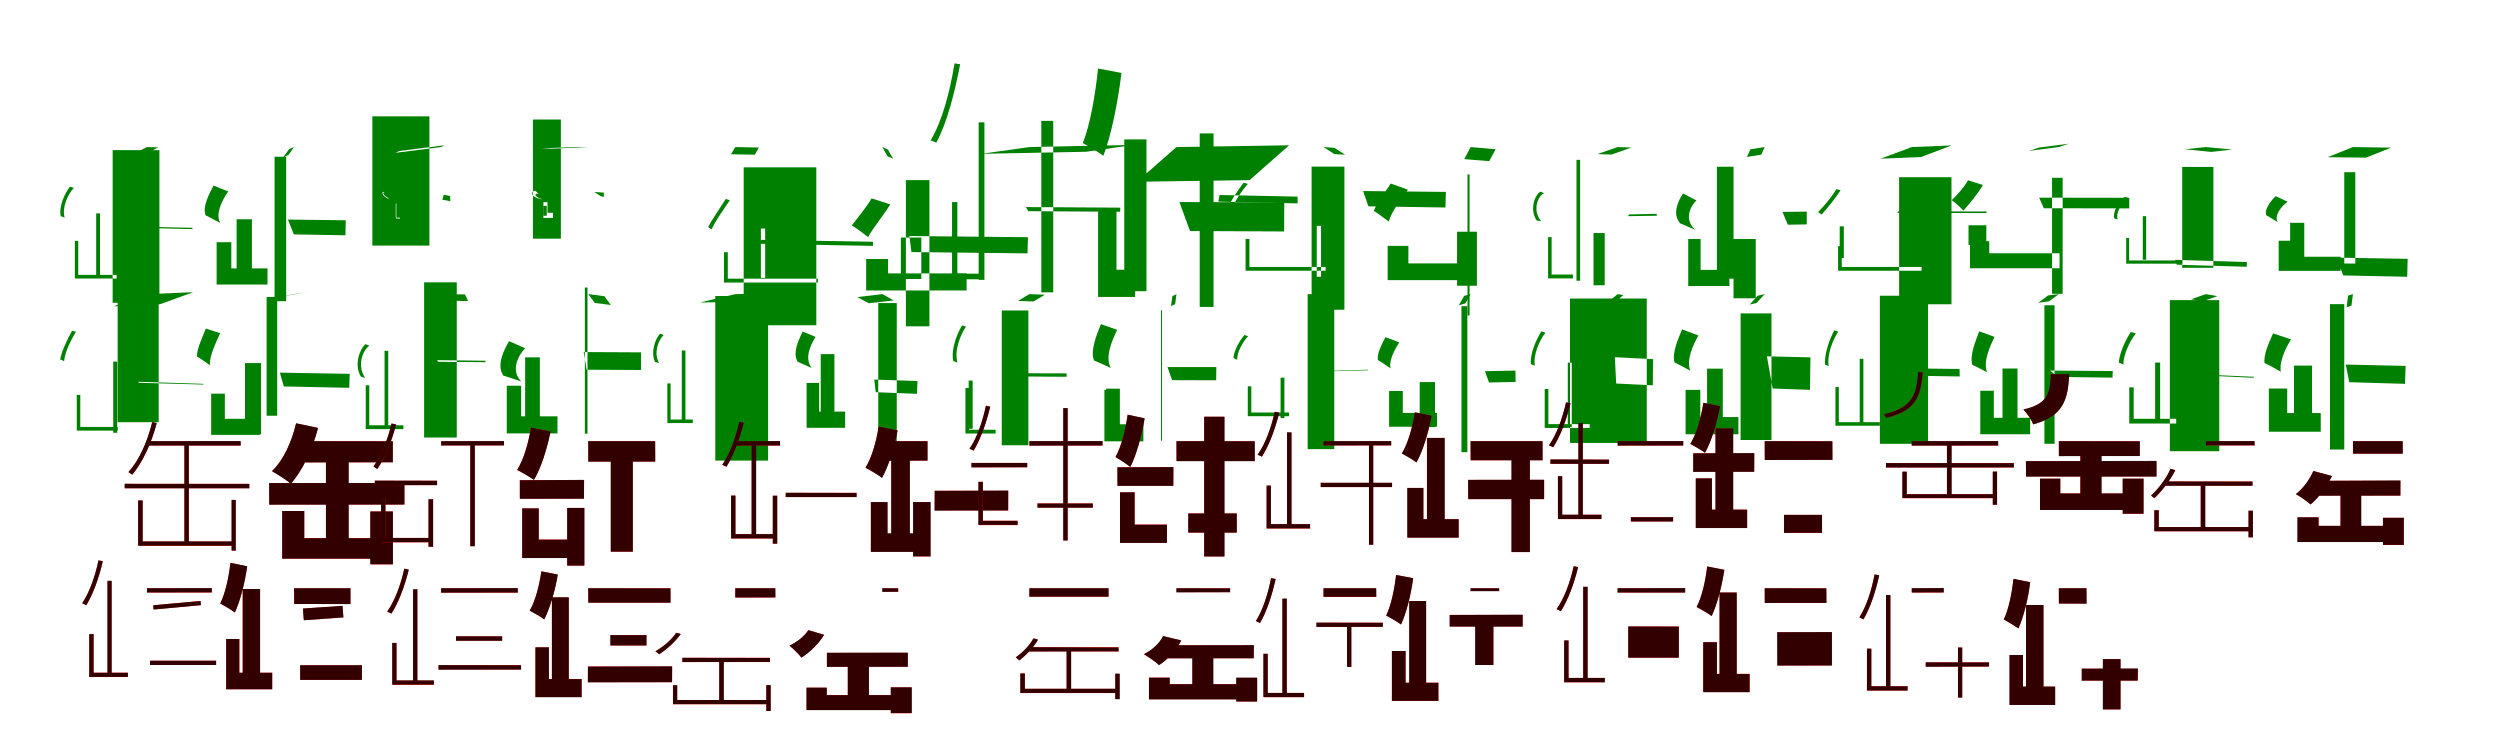 <?xml version="1.0" encoding="UTF-8"?>
<svg width="1700" height="500" xmlns="http://www.w3.org/2000/svg">
<rect width="100%" height="100%" fill="white"/>
<g fill="green" transform="translate(100 100) scale(0.1 -0.1)"><path d="M-0.0 0.0 77.0 -2.0 -20.0 -50.0 -98.0 -48.0ZM-68.0 -549.0 -59.0 -541.0 308.0 -549.0 309.0 -558.0ZM-346.0 -451.0V-883.0H-320.0V-451.0ZM84.0 -21.0V-1059.0H-234.0V-21.0ZM-524.0 -269.0C-558.0 -311.0 -601.0 -402.0 -587.0 -470.0C-579.0 -473.0 -566.0 -478.0 -560.0 -480.0C-581.0 -412.0 -538.0 -319.0 -498.0 -278.0ZM-491.0 -638.0V-894.0H-207.0V-869.0H-468.0V-638.0Z"/></g>
<g fill="green" transform="translate(200 100) scale(0.1 -0.1)"><path d="M0.0 0.0 -40.0 -55.0 -74.0 -69.0 -34.0 -14.0ZM-42.0 -493.0 -2.0 -594.0 349.0 -600.0 351.0 -498.0ZM-391.0 -491.0V-892.0H-287.0V-491.0ZM-54.0 -66.0V-1048.0H-133.0V-66.0ZM-548.0 -262.0C-576.0 -315.0 -625.0 -406.0 -602.0 -464.0C-577.0 -475.0 -525.0 -505.0 -503.0 -516.0C-538.0 -451.0 -485.0 -354.0 -448.0 -302.0ZM-527.0 -647.0V-935.0H-181.0V-825.0H-427.0V-647.0Z"/></g>
<g fill="green" transform="translate(300 100) scale(0.1 -0.1)"><path d="M0.0 0.0 22.0 12.0 -287.0 -27.0 -310.0 -39.0ZM8.0 -358.0 18.0 -324.0 61.0 -333.0 62.0 -368.0ZM-309.0 -386.0V-477.0H-301.0V-386.0ZM-80.0 209.0V-670.0H-468.0V209.0ZM-382.0 -311.0C-400.0 -291.0 -416.0 -322.0 -365.0 -349.0C-362.0 -350.0 -357.0 -350.0 -355.0 -349.0C-411.0 -323.0 -396.0 -292.0 -374.0 -317.0ZM-306.0 -388.0V-486.0H-280.0V-480.0H-302.0V-388.0Z"/></g>
<g fill="green" transform="translate(400 100) scale(0.1 -0.1)"><path d="M0.0 0.0 -71.0 1.0 -318.0 -9.0 -247.0 -11.0ZM41.0 -305.0 84.0 -333.0 105.0 -340.0 107.0 -310.0ZM-306.0 -400.0V-467.0H-282.0V-400.0ZM-186.0 187.0V-623.0H-376.0V187.0ZM-359.0 -298.0C-377.0 -293.0 -404.0 -325.0 -350.0 -346.0C-343.0 -347.0 -322.0 -357.0 -314.0 -355.0C-383.0 -333.0 -357.0 -305.0 -334.0 -322.0ZM-305.0 -375.0V-482.0H-240.0V-447.0H-277.0V-375.0Z"/></g>
<g fill="green" transform="translate(500 100) scale(0.1 -0.1)"><path d="M0.0 0.0 160.0 -3.0 133.0 -52.0 -29.0 -49.0ZM173.0 -658.0 175.0 -631.0 936.0 -644.0 937.0 -672.0ZM174.0 -554.0V-890.0H203.0V-554.0ZM551.0 -138.0V-1212.0H57.0V-138.0ZM-65.0 -353.0C-101.0 -411.0 -156.0 -489.0 -185.0 -544.0C-178.0 -548.0 -166.0 -556.0 -161.0 -560.0C-136.0 -502.0 -78.0 -422.0 -37.0 -362.0ZM-77.0 -715.0V-921.0H562.0V-895.0H-51.0V-715.0Z"/></g>
<g fill="green" transform="translate(600 100) scale(0.1 -0.1)"><path d="M0.0 0.0 35.0 -63.0 73.0 -79.0 38.0 -17.0ZM184.0 -605.0 198.0 -714.0 987.0 -723.0 990.0 -613.0ZM126.0 -615.0V-897.0H265.0V-615.0ZM320.0 -225.0V-1219.0H160.0V-225.0ZM-73.0 -349.0C-109.0 -411.0 -174.0 -488.0 -208.0 -533.0C-178.0 -550.0 -122.0 -592.0 -97.0 -612.0C-67.0 -555.0 8.0 -464.0 54.0 -390.0ZM-110.0 -761.0V-975.0H573.0V-859.0H39.0V-761.0Z"/></g>
<g fill="green" transform="translate(700 100) scale(0.1 -0.1)"><path d="M-0.0 0.0 -327.0 -46.0 386.0 -32.0 712.0 15.0ZM-24.0 -408.0 -8.0 -436.0 617.0 -440.0 618.0 -412.0ZM-345.0 168.0V-903.0H-306.0V168.0ZM162.0 178.0V-988.0H81.0V178.0ZM-509.0 569.0C-542.0 371.0 -593.0 177.0 -672.0 45.0C-661.0 42.0 -641.0 34.0 -633.0 30.0C-561.0 164.0 -510.0 360.0 -471.0 563.0ZM-526.0 -374.0V-899.0H-336.0V-861.0H-490.0V-374.0Z"/></g>
<g fill="green" transform="translate(800 100) scale(0.1 -0.1)"><path d="M0.0 0.0 -269.0 -236.0 497.0 -225.0 766.0 12.0ZM20.0 -374.0 92.0 -571.0 732.0 -574.0 733.0 -376.0ZM-355.0 52.0V-980.0H-204.0V52.0ZM158.0 93.0V-1087.0H252.0V93.0ZM-533.0 534.0C-553.0 347.0 -588.0 148.0 -637.0 27.0C-599.0 7.0 -526.0 -38.0 -497.0 -59.0C-444.0 78.0 -399.0 300.0 -374.0 504.0ZM-533.0 -419.0V-1019.0H-281.0V-834.0H-408.0V-419.0Z"/></g>
<g fill="green" transform="translate(900 100) scale(0.1 -0.1)"><path d="M0.0 0.0 73.0 -5.0 147.0 -52.0 74.0 -48.0ZM-715.0 -371.0 -707.0 -326.0 -177.0 -337.0 -176.0 -383.0ZM-46.0 -536.0V-882.0H-17.0V-536.0ZM142.0 -133.0V-1106.0H-81.0V-133.0ZM-543.0 -242.0C-580.0 -290.0 -636.0 -370.0 -653.0 -426.0C-645.0 -431.0 -634.0 -439.0 -628.0 -442.0C-616.0 -383.0 -559.0 -301.0 -515.0 -251.0ZM-530.0 -625.0V-841.0H14.0V-815.0H-504.0V-625.0Z"/></g>
<g fill="green" transform="translate(1000 100) scale(0.1 -0.1)"><path d="M0.0 0.0 -43.0 -82.0 127.0 -96.0 170.0 -15.0ZM-731.0 -299.0 -695.0 -403.0 -171.0 -411.0 -168.0 -305.0ZM-92.0 -576.0V-943.0H43.0V-576.0ZM-21.0 -186.0V-1145.0H-7.0V-186.0ZM-543.0 -248.0C-578.0 -305.0 -641.0 -385.0 -658.0 -434.0C-631.0 -450.0 -579.0 -490.0 -556.0 -507.0C-543.0 -448.0 -474.0 -355.0 -426.0 -290.0ZM-564.0 -672.0V-905.0H28.0V-791.0H-423.0V-672.0Z"/></g>
<g fill="green" transform="translate(1100 100) scale(0.1 -0.1)"><path d="M0.0 0.0 94.0 -3.0 -42.0 -51.0 -138.0 -48.0ZM70.0 -470.0 78.0 -458.0 266.0 -454.0V-467.0ZM-280.0 -87.0V-909.0H-255.0V-87.0ZM-164.0 -585.0V-940.0H-88.0V-585.0ZM-525.0 -303.0C-563.0 -325.0 -601.0 -423.0 -551.0 -499.0C-542.0 -501.0 -527.0 -503.0 -520.0 -504.0C-582.0 -431.0 -543.0 -332.0 -500.0 -314.0ZM-473.0 -612.0V-893.0H-304.0V-867.0H-449.0V-612.0Z"/></g>
<g fill="green" transform="translate(1200 100) scale(0.1 -0.1)"><path d="M0.0 0.0 -24.0 -52.0 -121.0 -67.0 -97.0 -15.0ZM121.0 -441.0 157.0 -528.0 286.0 -526.0V-439.0ZM-325.0 -134.0V-895.0H-212.0V-134.0ZM-212.0 -625.0V-1028.0H-61.0V-625.0ZM-555.0 -316.0C-584.0 -357.0 -634.0 -455.0 -574.0 -519.0C-550.0 -528.0 -496.0 -554.0 -471.0 -563.0C-554.0 -494.0 -502.0 -396.0 -464.0 -363.0ZM-520.0 -625.0V-945.0H-240.0V-835.0H-436.0V-625.0Z"/></g>
<g fill="green" transform="translate(1300 100) scale(0.1 -0.1)"><path d="M0.0 0.0 272.0 11.0 62.0 -68.0 -211.0 -79.0ZM-99.0 -447.0 -92.0 -437.0 508.0 -438.0V-449.0ZM-490.0 -539.0V-755.0H-462.0V-539.0ZM270.0 -205.0V-1069.0H-86.0V-205.0ZM-513.0 -286.0C-543.0 -339.0 -595.0 -399.0 -637.0 -442.0C-630.0 -447.0 -618.0 -455.0 -613.0 -459.0C-573.0 -415.0 -520.0 -349.0 -484.0 -294.0ZM-501.0 -674.0V-841.0H67.0V-815.0H-476.0V-674.0Z"/></g>
<g fill="green" transform="translate(1400 100) scale(0.1 -0.1)"><path d="M0.0 0.0 69.0 23.0 -134.0 -3.0 -203.0 -26.0ZM-134.0 -344.0 -102.0 -416.0 479.0 -417.0V-345.0ZM-614.0 -532.0V-665.0H-493.0V-532.0ZM26.0 -209.0V-998.0H-46.0V-209.0ZM-617.0 -226.0C-644.0 -273.0 -692.0 -327.0 -728.0 -361.0C-705.0 -377.0 -664.0 -415.0 -649.0 -432.0C-609.0 -388.0 -552.0 -319.0 -516.0 -258.0ZM-604.0 -640.0V-824.0H5.0V-722.0H-473.0V-640.0Z"/></g>
<g fill="green" transform="translate(1500 100) scale(0.1 -0.1)"><path d="M-0.0 0.0 -143.0 -15.0 37.0 -33.0 179.0 -17.0ZM-209.0 -767.0 -198.0 -800.0 278.0 -814.0 279.0 -782.0ZM-429.0 -470.0V-766.0H-406.0V-470.0ZM51.0 -135.0V-821.0H-161.0V-135.0ZM-551.0 -338.0C-585.0 -361.0 -633.0 -431.0 -624.0 -484.0C-616.0 -487.0 -606.0 -491.0 -600.0 -493.0C-615.0 -441.0 -567.0 -369.0 -527.0 -347.0ZM-542.0 -618.0V-793.0H-159.0V-771.0H-522.0V-618.0Z"/></g>
<g fill="green" transform="translate(1600 100) scale(0.1 -0.1)"><path d="M0.0 0.0 -172.0 -69.0 88.0 -72.0 260.0 -4.0ZM-112.0 -752.0 -66.0 -873.0 369.0 -882.0 372.0 -760.0ZM-427.0 -515.0V-759.0H-331.0V-515.0ZM16.0 -171.0V-792.0H-59.0V-171.0ZM-525.0 -334.0C-555.0 -362.0 -606.0 -424.0 -589.0 -464.0C-569.0 -474.0 -529.0 -501.0 -511.0 -511.0C-539.0 -466.0 -484.0 -399.0 -444.0 -372.0ZM-505.0 -637.0V-842.0H-84.0V-746.0H-410.0V-637.0Z"/></g>
<g fill="green" transform="translate(100 200) scale(0.1 -0.1)"><path d="M0.0 0.0 314.0 13.0 87.0 -69.0 -228.0 -83.0ZM-61.0 -596.0 -55.0 -603.0 383.0 -615.0 384.0 -610.0ZM-230.0 -459.0V-943.0H-203.0V-459.0ZM79.0 -2.0V-871.0H-200.0V-2.0ZM-510.0 -249.0C-540.0 -304.0 -580.0 -384.0 -591.0 -444.0C-582.0 -447.0 -569.0 -454.0 -564.0 -456.0C-559.0 -396.0 -519.0 -313.0 -483.0 -256.0ZM-478.0 -685.0V-928.0H-199.0V-903.0H-454.0V-685.0Z"/></g>
<g fill="green" transform="translate(200 200) scale(0.1 -0.1)"><path d="M0.0 0.0 99.0 15.0 -62.0 -12.0 -161.0 -27.0ZM-97.0 -534.0 -70.0 -628.0 375.0 -637.0 378.0 -542.0ZM-334.0 -469.0V-953.0H-225.0V-469.0ZM-115.0 -19.0V-827.0H-187.0V-19.0ZM-600.0 -234.0C-623.0 -293.0 -662.0 -372.0 -661.0 -424.0C-637.0 -437.0 -590.0 -471.0 -572.0 -484.0C-578.0 -423.0 -532.0 -330.0 -503.0 -266.0ZM-564.0 -677.0V-957.0H-233.0V-848.0H-471.0V-677.0Z"/></g>
<g fill="green" transform="translate(300 200) scale(0.1 -0.1)"><path d="M0.0 0.0 162.0 -2.0 183.0 -47.0 20.0 -45.0ZM-27.0 -449.0 -22.0 -460.0 301.0 -463.0V-453.0ZM-385.0 -386.0V-906.0H-360.0V-386.0ZM106.0 80.0V-975.0H-116.0V80.0ZM-514.0 -340.0C-553.0 -371.0 -595.0 -480.0 -546.0 -561.0C-538.0 -564.0 -524.0 -568.0 -517.0 -569.0C-575.0 -487.0 -532.0 -378.0 -488.0 -351.0ZM-513.0 -620.0V-918.0H-257.0V-892.0H-489.0V-620.0Z"/></g>
<g fill="green" transform="translate(400 200) scale(0.1 -0.1)"><path d="M0.0 0.0 45.0 -60.0 154.0 -74.0 109.0 -14.0ZM-31.0 -394.0 -11.0 -514.0 359.0 -516.0V-396.0ZM-429.0 -430.0V-902.0H-329.0V-430.0ZM-5.0 45.0V-949.0H-23.0V45.0ZM-538.0 -320.0C-570.0 -373.0 -628.0 -483.0 -577.0 -554.0C-548.0 -562.0 -485.0 -585.0 -455.0 -594.0C-532.0 -519.0 -473.0 -412.0 -429.0 -368.0ZM-554.0 -623.0V-947.0H-209.0V-831.0H-456.0V-623.0Z"/></g>
<g fill="green" transform="translate(500 200) scale(0.1 -0.1)"><path d="M-0.0 0.0 226.0 4.0 -14.0 -53.0 -240.0 -57.0ZM-71.0 -630.0 -69.0 -613.0 213.0 -628.0 215.0 -647.0ZM-364.0 -383.0V-871.0H-339.0V-383.0ZM223.0 -13.0V-1132.0H-136.0V-13.0ZM-512.0 -269.0C-544.0 -305.0 -577.0 -392.0 -546.0 -461.0C-538.0 -463.0 -524.0 -468.0 -518.0 -469.0C-557.0 -402.0 -524.0 -312.0 -487.0 -278.0ZM-462.0 -607.0V-877.0H-289.0V-853.0H-440.0V-607.0Z"/></g>
<g fill="green" transform="translate(600 200) scale(0.1 -0.1)"><path d="M0.0 0.0 77.0 -43.0 -93.0 -62.0 -170.0 -20.0ZM-55.0 -581.0 -45.0 -667.0 235.0 -678.0 239.0 -591.0ZM-419.0 -408.0V-879.0H-326.0V-408.0ZM98.0 -61.0V-1119.0H-28.0V-61.0ZM-542.0 -255.0C-568.0 -309.0 -613.0 -400.0 -576.0 -460.0C-553.0 -469.0 -500.0 -495.0 -480.0 -502.0C-534.0 -436.0 -485.0 -340.0 -454.0 -291.0ZM-515.0 -604.0V-909.0H-253.0V-799.0H-430.0V-604.0Z"/></g>
<g fill="green" transform="translate(700 200) scale(0.1 -0.1)"><path d="M-0.0 0.0 105.0 -4.0 28.0 -50.0 -78.0 -46.0ZM-71.0 -560.0 -64.0 -538.0 253.0 -539.0V-562.0ZM-413.0 -588.0V-916.0H-386.0V-588.0ZM-7.0 -111.0V-1028.0H-188.0V-111.0ZM-458.0 -213.0C-493.0 -270.0 -534.0 -376.0 -518.0 -455.0C-509.0 -458.0 -496.0 -464.0 -489.0 -466.0C-512.0 -386.0 -471.0 -278.0 -431.0 -221.0ZM-435.0 -639.0V-948.0H-230.0V-922.0H-411.0V-639.0Z"/></g>
<g fill="green" transform="translate(800 200) scale(0.1 -0.1)"><path d="M0.0 0.0 -9.0 -68.0 -37.0 -81.0 -28.0 -14.0ZM-61.0 -496.0 -30.0 -585.0 270.0 -586.0 271.0 -496.0ZM-479.0 -643.0V-956.0H-385.0V-643.0ZM-105.0 -110.0V-997.0H-98.0V-110.0ZM-514.0 -204.0C-541.0 -274.0 -588.0 -382.0 -561.0 -451.0C-533.0 -462.0 -472.0 -491.0 -447.0 -502.0C-488.0 -425.0 -436.0 -310.0 -403.0 -243.0ZM-490.0 -652.0V-1001.0H-225.0V-885.0H-397.0V-652.0Z"/></g>
<g fill="green" transform="translate(900 200) scale(0.1 -0.1)"><path d="M0.0 0.0 52.0 -8.0 -3.0 -44.0 -56.0 -36.0ZM32.0 -525.0 38.0 -522.0 303.0 -514.0V-518.0ZM-292.0 -568.0V-843.0H-266.0V-568.0ZM73.0 0.0V-1054.0H-108.0V0.0ZM-539.0 -278.0C-568.0 -314.0 -610.0 -382.0 -612.0 -434.0C-604.0 -437.0 -593.0 -445.0 -587.0 -447.0C-590.0 -395.0 -547.0 -323.0 -513.0 -286.0ZM-515.0 -627.0V-830.0H-234.0V-805.0H-491.0V-627.0Z"/></g>
<g fill="green" transform="translate(1000 200) scale(0.1 -0.1)"><path d="M0.0 0.0 -35.0 -63.0 -80.0 -76.0 -44.0 -12.0ZM98.0 -524.0 125.0 -601.0 306.0 -597.0 305.0 -520.0ZM-346.0 -598.0V-904.0H-242.0V-598.0ZM-62.0 -82.0V-1075.0H-22.0V-82.0ZM-579.0 -293.0C-601.0 -336.0 -639.0 -404.0 -630.0 -449.0C-608.0 -461.0 -563.0 -492.0 -544.0 -505.0C-558.0 -452.0 -514.0 -373.0 -485.0 -328.0ZM-554.0 -659.0V-902.0H-228.0V-808.0H-461.0V-659.0Z"/></g>
<g fill="green" transform="translate(1100 200) scale(0.1 -0.1)"><path d="M0.0 0.0 39.0 -6.0 -8.0 -46.0 -48.0 -39.0ZM-19.0 -429.0 -10.0 -608.0 239.0 -620.0 241.0 -442.0ZM-339.0 -466.0V-903.0H-312.0V-466.0ZM198.0 -30.0V-1012.0H-324.0V-30.0ZM-518.0 -253.0C-552.0 -305.0 -597.0 -404.0 -590.0 -476.0C-582.0 -479.0 -569.0 -484.0 -563.0 -487.0C-576.0 -414.0 -531.0 -314.0 -491.0 -262.0ZM-496.0 -645.0V-910.0H-190.0V-884.0H-471.0V-645.0Z"/></g>
<g fill="green" transform="translate(1200 200) scale(0.1 -0.1)"><path d="M0.0 0.0 -55.0 -60.0 -102.0 -71.0 -48.0 -11.0ZM15.0 -423.0 54.0 -642.0 308.0 -651.0 311.0 -430.0ZM-392.0 -507.0V-914.0H-285.0V-507.0ZM46.0 -131.0V-992.0H-164.0V-131.0ZM-562.0 -240.0C-587.0 -302.0 -633.0 -402.0 -613.0 -465.0C-586.0 -477.0 -530.0 -508.0 -506.0 -521.0C-536.0 -450.0 -486.0 -343.0 -451.0 -281.0ZM-538.0 -651.0V-953.0H-179.0V-836.0H-438.0V-651.0Z"/></g>
<g fill="green" transform="translate(1300 200) scale(0.1 -0.1)"><path d="M-0.0 0.0 27.0 -5.0 -95.0 -44.0 -123.0 -39.0ZM-99.0 -553.0 -87.0 -504.0 325.0 -509.0 326.0 -560.0ZM-354.0 -440.0V-887.0H-329.0V-440.0ZM111.0 -11.0V-1018.0H-217.0V-11.0ZM-527.0 -246.0C-556.0 -302.0 -597.0 -405.0 -589.0 -480.0C-583.0 -483.0 -570.0 -487.0 -565.0 -489.0C-578.0 -415.0 -537.0 -311.0 -500.0 -255.0ZM-519.0 -632.0V-895.0H-216.0V-871.0H-496.0V-632.0Z"/></g>
<g fill="green" transform="translate(1400 200) scale(0.1 -0.1)"><path d="M0.0 0.0 -67.0 -49.0 -140.0 -59.0 -73.0 -9.0ZM-59.0 -520.0 -8.0 -563.0 365.0 -568.0 367.0 -523.0ZM-383.0 -506.0V-910.0H-281.0V-506.0ZM-29.0 -76.0V-1018.0H-98.0V-76.0ZM-541.0 -253.0C-565.0 -316.0 -608.0 -418.0 -588.0 -481.0C-562.0 -492.0 -511.0 -520.0 -488.0 -531.0C-516.0 -461.0 -469.0 -355.0 -437.0 -291.0ZM-534.0 -657.0V-953.0H-195.0V-841.0H-442.0V-657.0Z"/></g>
<g fill="green" transform="translate(1500 200) scale(0.1 -0.1)"><path d="M0.0 0.0 78.0 -14.0 -22.0 -49.0 -101.0 -35.0ZM-64.0 -551.0 -59.0 -545.0 325.0 -562.0 327.0 -569.0ZM-345.0 -465.0V-873.0H-311.0V-465.0ZM91.0 -41.0V-1068.0H-245.0V-41.0ZM-510.0 -257.0C-542.0 -304.0 -588.0 -397.0 -592.0 -466.0C-582.0 -469.0 -568.0 -476.0 -561.0 -479.0C-562.0 -412.0 -515.0 -314.0 -476.0 -268.0ZM-521.0 -634.0V-880.0H-202.0V-848.0H-491.0V-634.0Z"/></g>
<g fill="green" transform="translate(1600 200) scale(0.1 -0.1)"><path d="M0.0 0.0 -10.0 -78.0 -43.0 -89.0 -33.0 -10.0ZM-49.0 -479.0 -25.0 -599.0 354.0 -610.0 358.0 -488.0ZM-401.0 -486.0V-894.0H-278.0V-486.0ZM-59.0 -68.0V-1057.0H-156.0V-68.0ZM-543.0 -267.0C-566.0 -319.0 -610.0 -410.0 -601.0 -469.0C-571.0 -482.0 -516.0 -512.0 -490.0 -528.0C-504.0 -463.0 -457.0 -365.0 -421.0 -308.0ZM-572.0 -642.0V-936.0H-219.0V-809.0H-447.0V-642.0Z"/></g>
<g fill="red" transform="translate(100 300) scale(0.1 -0.1)"><path d="M0.0 0.0V-30.0H636.0V0.0ZM-152.0 -290.0V-320.0H695.0V-290.0ZM254.0 -19.0V-694.0H284.0V-19.0ZM575.0 -400.0V-744.0H603.0V-400.0ZM36.0 130.0C3.0 -3.0 -52.0 -128.0 -127.0 -210.0C-119.0 -215.0 -105.0 -223.0 -100.0 -228.0C-29.0 -141.0 29.0 -15.0 65.0 124.0ZM-60.0 -403.0V-712.0H596.0V-682.0H-30.0V-403.0Z"/></g>
<g fill="black" opacity=".8" transform="translate(100 300) scale(0.1 -0.1)"><path d="M0.0 0.0 -1.0 -29.0H637.0L636.0 1.0ZM-152.0 -290.0V-320.0H696.0L695.0 -291.0ZM254.0 -18.0V-694.0H284.0V-18.0ZM575.0 -399.0V-744.0H603.0V-399.0ZM35.0 130.0C2.0 -4.0 -53.0 -129.0 -126.0 -210.0C-119.0 -215.0 -107.0 -223.0 -101.0 -228.0C-30.0 -142.0 30.0 -16.0 66.0 123.0ZM-61.0 -403.0V-710.0H597.0V-682.0H-30.0V-403.0Z"/></g>
<g fill="red" transform="translate(200 300) scale(0.1 -0.1)"><path d="M0.0 0.0V-144.0H671.0V0.0ZM-169.0 -285.0V-431.0H750.0V-285.0ZM216.0 -120.0V-723.0H370.0V-120.0ZM519.0 -478.0V-838.0H671.0V-478.0ZM13.0 121.0C-16.0 -6.0 -74.0 -131.0 -151.0 -204.0C-115.0 -223.0 -51.0 -265.0 -22.0 -289.0C55.0 -202.0 124.0 -59.0 162.0 90.0ZM-81.0 -475.0V-799.0H624.0V-659.0H69.0V-475.0Z"/></g>
<g fill="black" opacity=".8" transform="translate(200 300) scale(0.1 -0.1)"><path d="M0.0 0.0V-145.0L671.0 -143.0V-1.0ZM-170.0 -285.0 -169.0 -432.0 750.0 -431.0V-284.0ZM217.0 -121.0V-723.0H371.0V-121.0ZM518.0 -478.0V-837.0H672.0V-478.0ZM14.0 122.0C-17.0 -6.0 -73.0 -131.0 -150.0 -203.0C-116.0 -223.0 -52.0 -265.0 -22.0 -289.0C55.0 -202.0 125.0 -59.0 163.0 90.0ZM-81.0 -475.0V-799.0H624.0V-660.0H69.0V-475.0Z"/></g>
<g fill="red" transform="translate(300 300) scale(0.1 -0.1)"><path d="M0.0 0.0V-29.0H427.0V0.0ZM-451.0 -269.0V-299.0H-28.0V-269.0ZM-86.0 -396.0V-718.0H-55.0V-396.0ZM198.0 -8.0V-714.0H228.0V-8.0ZM-337.0 120.0C-363.0 11.0 -406.0 -98.0 -461.0 -172.0C-452.0 -176.0 -440.0 -186.0 -434.0 -190.0C-381.0 -112.0 -336.0 0.0 -307.0 114.0ZM-408.0 -396.0V-688.0H-69.0V-658.0H-379.0V-396.0Z"/></g>
<g fill="black" opacity=".8" transform="translate(300 300) scale(0.1 -0.1)"><path d="M0.0 0.0V-29.0L427.0 -28.0V1.0ZM-451.0 -268.0V-299.0H-28.0V-269.0ZM-86.0 -394.0V-718.0H-55.0V-394.0ZM198.0 -8.0V-714.0H229.0V-8.0ZM-338.0 120.0C-363.0 11.0 -407.0 -98.0 -460.0 -172.0C-452.0 -176.0 -441.0 -186.0 -435.0 -189.0C-382.0 -113.0 -336.0 -0.0 -306.0 114.0ZM-409.0 -396.0V-687.0H-68.0V-658.0H-379.0V-396.0Z"/></g>
<g fill="red" transform="translate(400 300) scale(0.1 -0.1)"><path d="M0.0 0.0V-139.0H455.0V0.0ZM-465.0 -265.0V-391.0H-29.0V-265.0ZM-143.0 -454.0V-846.0H-27.0V-454.0ZM154.0 -50.0V-752.0H303.0V-50.0ZM-390.0 92.0C-406.0 -14.0 -440.0 -126.0 -484.0 -196.0C-453.0 -211.0 -395.0 -244.0 -369.0 -263.0C-322.0 -183.0 -280.0 -54.0 -257.0 67.0ZM-449.0 -457.0V-794.0H-96.0V-669.0H-336.0V-457.0Z"/></g>
<g fill="black" opacity=".8" transform="translate(400 300) scale(0.1 -0.1)"><path d="M0.0 0.0 1.0 -139.0H456.0L455.0 -0.0ZM-465.0 -266.0V-392.0L-29.0 -391.0L-28.0 -263.0ZM-143.0 -454.0V-846.0H-26.0V-454.0ZM153.0 -50.0V-751.0H303.0V-50.0ZM-389.0 92.0C-407.0 -15.0 -439.0 -126.0 -483.0 -195.0C-453.0 -211.0 -395.0 -244.0 -369.0 -263.0C-321.0 -183.0 -280.0 -53.0 -256.0 66.0ZM-449.0 -457.0V-795.0H-96.0V-670.0H-337.0V-457.0Z"/></g>
<g fill="red" transform="translate(500 300) scale(0.1 -0.1)"><path d="M0.0 0.0V-30.0H304.0V0.0ZM343.0 -351.0V-380.0H824.0V-351.0ZM111.0 -9.0V-649.0H141.0V-9.0ZM255.0 -371.0V-697.0H285.0V-371.0ZM28.0 132.0C3.0 23.0 -36.0 -85.0 -89.0 -160.0C-80.0 -163.0 -66.0 -170.0 -60.0 -174.0C-11.0 -98.0 30.0 14.0 57.0 126.0ZM-28.0 -370.0V-662.0H267.0V-632.0H1.0V-370.0Z"/></g>
<g fill="black" opacity=".8" transform="translate(500 300) scale(0.1 -0.1)"><path d="M0.0 0.0 -1.0 -30.0 305.0 -29.0 304.0 1.0ZM344.0 -351.0 342.0 -380.0H825.0V-352.0ZM111.0 -8.0V-649.0H142.0V-8.0ZM255.0 -371.0V-697.0H285.0V-371.0ZM27.0 132.0C2.0 23.0 -36.0 -86.0 -89.0 -161.0C-80.0 -163.0 -67.0 -171.0 -61.0 -174.0C-12.0 -99.0 30.0 14.0 58.0 125.0ZM-29.0 -370.0V-661.0H268.0V-632.0H1.0V-370.0Z"/></g>
<g fill="red" transform="translate(600 300) scale(0.1 -0.1)"><path d="M0.0 0.0V-132.0H307.0V0.0ZM356.0 -337.0V-471.0H856.0V-337.0ZM60.0 -75.0V-692.0H186.0V-75.0ZM210.0 -415.0V-784.0H327.0V-415.0ZM-25.0 99.0C-41.0 -3.0 -73.0 -113.0 -115.0 -181.0C-84.0 -196.0 -28.0 -229.0 -3.0 -249.0C41.0 -171.0 81.0 -45.0 103.0 73.0ZM-78.0 -415.0V-752.0H257.0V-627.0H35.0V-415.0Z"/></g>
<g fill="black" opacity=".8" transform="translate(600 300) scale(0.1 -0.1)"><path d="M0.0 0.0 1.0 -133.0 307.0 -132.0V-0.0ZM356.0 -338.0 355.0 -472.0 855.0 -471.0 856.0 -336.0ZM61.0 -75.0V-691.0H187.0V-75.0ZM209.0 -414.0V-783.0H328.0V-414.0ZM-25.0 99.0C-41.0 -3.0 -72.0 -113.0 -114.0 -180.0C-84.0 -196.0 -28.0 -229.0 -2.0 -250.0C42.0 -171.0 82.0 -45.0 104.0 73.0ZM-78.0 -414.0V-753.0H256.0V-627.0H35.0V-414.0Z"/></g>
<g fill="red" transform="translate(700 300) scale(0.1 -0.1)"><path d="M0.0 0.0V-30.0H497.0V0.0ZM-394.0 -148.0V-178.0H-15.0V-148.0ZM231.0 224.0V-675.0H260.0V224.0ZM55.0 -423.0V-452.0H431.0V-423.0ZM-295.0 241.0C-319.0 132.0 -356.0 23.0 -407.0 -51.0C-398.0 -54.0 -385.0 -61.0 -379.0 -65.0C-333.0 11.0 -294.0 122.0 -267.0 235.0ZM-346.0 -276.0V-571.0H-81.0V-541.0H-316.0V-276.0Z"/></g>
<g fill="black" opacity=".8" transform="translate(700 300) scale(0.1 -0.1)"><path d="M0.0 0.0V-30.0L497.0 -29.0V1.0ZM-394.0 -148.0V-178.0L-15.0 -177.0V-148.0ZM230.0 225.0V-675.0H260.0V225.0ZM55.0 -424.0V-452.0H431.0V-424.0ZM-296.0 241.0C-319.0 132.0 -356.0 23.0 -407.0 -51.0C-398.0 -54.0 -386.0 -62.0 -380.0 -64.0C-334.0 10.0 -294.0 121.0 -266.0 234.0ZM-347.0 -277.0V-569.0H-80.0V-542.0H-317.0V-277.0Z"/></g>
<g fill="red" transform="translate(800 300) scale(0.1 -0.1)"><path d="M0.0 0.0V-135.0H532.0V0.0ZM-401.0 -177.0V-303.0H-21.0V-177.0ZM188.0 166.0V-784.0H325.0V166.0ZM81.0 -491.0V-622.0H410.0V-491.0ZM-332.0 180.0C-347.0 74.0 -376.0 -38.0 -415.0 -108.0C-387.0 -123.0 -337.0 -156.0 -314.0 -175.0C-273.0 -95.0 -237.0 34.0 -217.0 155.0ZM-384.0 -348.0V-691.0H-65.0V-567.0H-284.0V-348.0Z"/></g>
<g fill="black" opacity=".8" transform="translate(800 300) scale(0.1 -0.1)"><path d="M0.0 0.0 1.0 -136.0H533.0L532.0 -1.0ZM-402.0 -178.0 -401.0 -304.0H-22.0L-21.0 -176.0ZM189.0 166.0V-784.0H327.0V166.0ZM80.0 -492.0V-621.0H410.0V-492.0ZM-332.0 180.0C-347.0 74.0 -375.0 -38.0 -414.0 -107.0C-388.0 -123.0 -338.0 -156.0 -314.0 -175.0C-273.0 -95.0 -237.0 35.0 -216.0 155.0ZM-384.0 -348.0V-692.0H-65.0V-568.0H-285.0V-348.0Z"/></g>
<g fill="red" transform="translate(900 300) scale(0.1 -0.1)"><path d="M0.0 0.0V-29.0H460.0V0.0ZM-19.0 -283.0V-312.0H466.0V-283.0ZM-248.0 59.0V-581.0H-218.0V59.0ZM309.0 -8.0V-704.0H338.0V-8.0ZM-331.0 200.0C-356.0 91.0 -395.0 -17.0 -448.0 -92.0C-439.0 -95.0 -425.0 -102.0 -419.0 -106.0C-370.0 -30.0 -329.0 82.0 -302.0 194.0ZM-387.0 -302.0V-594.0H-92.0V-564.0H-358.0V-302.0Z"/></g>
<g fill="black" opacity=".8" transform="translate(900 300) scale(0.1 -0.1)"><path d="M0.0 0.0V-29.0L460.0 -28.0V1.0ZM-19.0 -283.0V-312.0H466.0V-283.0ZM-248.0 60.0V-581.0H-218.0V60.0ZM309.0 -8.0V-704.0H338.0V-8.0ZM-332.0 200.0C-356.0 91.0 -395.0 -17.0 -448.0 -92.0C-439.0 -95.0 -426.0 -103.0 -420.0 -105.0C-371.0 -31.0 -329.0 82.0 -301.0 193.0ZM-387.0 -302.0V-593.0H-91.0V-564.0H-358.0V-302.0Z"/></g>
<g fill="red" transform="translate(1000 300) scale(0.1 -0.1)"><path d="M0.0 0.0V-130.0H489.0V0.0ZM-16.0 -263.0V-394.0H500.0V-263.0ZM-297.0 22.0V-595.0H-177.0V22.0ZM279.0 -56.0V-754.0H403.0V-56.0ZM-379.0 196.0C-395.0 93.0 -426.0 -15.0 -468.0 -84.0C-440.0 -98.0 -390.0 -127.0 -368.0 -144.0C-325.0 -67.0 -287.0 56.0 -265.0 173.0ZM-430.0 -318.0V-655.0H-81.0V-530.0H-321.0V-318.0Z"/></g>
<g fill="black" opacity=".8" transform="translate(1000 300) scale(0.1 -0.1)"><path d="M0.0 0.0 1.0 -130.0H490.0L489.0 -0.0ZM-17.0 -263.0 -16.0 -394.0H500.0V-262.0ZM-296.0 22.0V-594.0H-176.0V22.0ZM278.0 -56.0V-754.0H403.0V-56.0ZM-379.0 196.0C-395.0 93.0 -425.0 -15.0 -467.0 -83.0C-441.0 -98.0 -390.0 -128.0 -368.0 -145.0C-325.0 -67.0 -287.0 56.0 -265.0 173.0ZM-430.0 -318.0V-656.0H-81.0V-531.0H-321.0V-318.0Z"/></g>
<g fill="red" transform="translate(1100 300) scale(0.1 -0.1)"><path d="M0.0 0.0V-30.0H446.0V0.0ZM-457.0 -125.0V-154.0H-59.0V-125.0ZM-267.0 123.0V-517.0H-237.0V123.0ZM90.0 -517.0V-546.0H377.0V-517.0ZM-350.0 264.0C-375.0 155.0 -414.0 47.0 -467.0 -28.0C-458.0 -31.0 -444.0 -38.0 -438.0 -42.0C-389.0 34.0 -348.0 146.0 -321.0 258.0ZM-406.0 -238.0V-530.0H-111.0V-500.0H-377.0V-238.0Z"/></g>
<g fill="black" opacity=".8" transform="translate(1100 300) scale(0.1 -0.1)"><path d="M0.0 0.0V-30.0L446.0 -29.0V1.0ZM-457.0 -124.0V-154.0H-58.0V-126.0ZM-267.0 124.0V-517.0H-237.0V124.0ZM90.0 -517.0V-546.0H377.0V-517.0ZM-351.0 264.0C-376.0 155.0 -414.0 46.0 -467.0 -28.0C-458.0 -31.0 -445.0 -39.0 -439.0 -41.0C-390.0 32.0 -348.0 146.0 -320.0 257.0ZM-406.0 -238.0V-529.0H-110.0V-500.0H-377.0V-238.0Z"/></g>
<g fill="red" transform="translate(1200 300) scale(0.1 -0.1)"><path d="M0.0 0.0V-127.0H460.0V0.0ZM-486.0 -82.0V-208.0H-71.0V-82.0ZM-335.0 87.0V-530.0H-215.0V87.0ZM132.0 -501.0V-624.0H389.0V-501.0ZM-417.0 261.0C-433.0 158.0 -464.0 50.0 -506.0 -19.0C-478.0 -33.0 -428.0 -62.0 -406.0 -79.0C-363.0 -2.0 -325.0 121.0 -303.0 238.0ZM-468.0 -253.0V-590.0H-119.0V-465.0H-359.0V-253.0Z"/></g>
<g fill="black" opacity=".8" transform="translate(1200 300) scale(0.1 -0.1)"><path d="M0.0 0.0 1.0 -128.0 461.0 -127.0 460.0 -1.0ZM-486.0 -83.0V-209.0L-72.0 -208.0L-71.0 -81.0ZM-334.0 87.0V-530.0H-214.0V87.0ZM131.0 -501.0V-623.0H390.0V-501.0ZM-417.0 261.0C-433.0 158.0 -464.0 49.0 -505.0 -18.0C-479.0 -33.0 -428.0 -62.0 -406.0 -79.0C-363.0 -2.0 -325.0 121.0 -303.0 238.0ZM-469.0 -253.0V-591.0H-120.0V-466.0H-359.0V-253.0Z"/></g>
<g fill="red" transform="translate(1300 300) scale(0.1 -0.1)"><path d="M0.0 0.0V-30.0H587.0V0.0ZM-175.0 -149.0V-179.0H694.0V-149.0ZM240.0 -13.0V-371.0H270.0V-13.0ZM551.0 -207.0V-432.0H580.0V-207.0ZM44.0 469.0C34.0 298.0 -12.0 224.0 -191.0 183.0C-185.0 178.0 -175.0 166.0 -172.0 159.0C12.0 204.0 62.0 284.0 74.0 469.0ZM-63.0 -207.0V-388.0H572.0V-360.0H-34.0V-207.0Z"/></g>
<g fill="black" opacity=".8" transform="translate(1300 300) scale(0.1 -0.1)"><path d="M0.0 0.0 -1.0 -30.0 588.0 -29.0 587.0 1.0ZM-175.0 -149.0 -176.0 -179.0 695.0 -178.0 694.0 -150.0ZM239.0 -11.0V-371.0H271.0V-11.0ZM551.0 -207.0V-432.0H580.0V-207.0ZM43.0 470.0C34.0 297.0 -13.0 223.0 -191.0 183.0C-184.0 178.0 -176.0 165.0 -174.0 159.0C11.0 203.0 62.0 284.0 74.0 468.0ZM-64.0 -208.0V-386.0H574.0V-361.0H-34.0V-208.0Z"/></g>
<g fill="red" transform="translate(1400 300) scale(0.1 -0.1)"><path d="M0.0 0.0V-101.0H550.0V0.0ZM-223.0 -136.0V-240.0H664.0V-136.0ZM146.0 -49.0V-414.0H289.0V-49.0ZM435.0 -255.0V-494.0H576.0V-255.0ZM-54.0 456.0C-60.0 324.0 -75.0 254.0 -241.0 214.0C-216.0 191.0 -185.0 145.0 -174.0 115.0C30.0 172.0 62.0 279.0 70.0 456.0ZM-128.0 -255.0V-467.0H470.0V-355.0H10.0V-255.0Z"/></g>
<g fill="black" opacity=".8" transform="translate(1400 300) scale(0.1 -0.1)"><path d="M0.0 0.0 1.0 -102.0 551.0 -101.0V-1.0ZM-224.0 -136.0 -223.0 -241.0H664.0V-134.0ZM147.0 -49.0V-413.0H291.0V-49.0ZM434.0 -255.0V-493.0H576.0V-255.0ZM-54.0 456.0C-61.0 323.0 -74.0 253.0 -241.0 216.0C-216.0 191.0 -185.0 144.0 -174.0 114.0C31.0 171.0 62.0 280.0 71.0 456.0ZM-128.0 -255.0V-468.0H470.0V-356.0H10.0V-255.0Z"/></g>
<g fill="red" transform="translate(1500 300) scale(0.1 -0.1)"><path d="M0.0 0.0V-29.0H331.0V0.0ZM-284.0 -274.0V-303.0H317.0V-274.0ZM-35.0 -283.0V-600.0H-5.0V-283.0ZM290.0 -473.0V-654.0H319.0V-473.0ZM-239.0 -188.0C-266.0 -249.0 -320.0 -322.0 -373.0 -370.0C-366.0 -375.0 -355.0 -383.0 -350.0 -388.0C-296.0 -338.0 -240.0 -261.0 -208.0 -197.0ZM-350.0 -469.0V-613.0H310.0V-584.0H-320.0V-469.0Z"/></g>
<g fill="black" opacity=".8" transform="translate(1500 300) scale(0.1 -0.1)"><path d="M0.0 0.0V-28.0H332.0L330.0 1.0ZM-284.0 -274.0V-303.0H317.0V-275.0ZM-35.0 -281.0V-600.0H-4.0V-281.0ZM290.0 -473.0V-654.0H320.0V-473.0ZM-241.0 -187.0C-266.0 -249.0 -320.0 -322.0 -373.0 -370.0C-366.0 -375.0 -357.0 -383.0 -351.0 -387.0C-298.0 -339.0 -239.0 -261.0 -208.0 -198.0ZM-351.0 -470.0V-612.0H311.0V-584.0H-321.0V-470.0Z"/></g>
<g fill="red" transform="translate(1600 300) scale(0.1 -0.1)"><path d="M0.0 0.0V-85.0H338.0V0.0ZM-272.0 -269.0V-370.0H323.0V-269.0ZM-85.0 -322.0V-610.0H55.0V-322.0ZM205.0 -521.0V-706.0H346.0V-521.0ZM-270.0 -203.0C-291.0 -256.0 -337.0 -321.0 -388.0 -360.0C-359.0 -376.0 -314.0 -407.0 -288.0 -430.0C-231.0 -384.0 -179.0 -308.0 -143.0 -237.0ZM-377.0 -518.0V-685.0H283.0V-576.0H-233.0V-518.0Z"/></g>
<g fill="black" opacity=".8" transform="translate(1600 300) scale(0.1 -0.1)"><path d="M0.0 0.0 1.0 -85.0H339.0L338.0 -0.0ZM-272.0 -270.0V-371.0L322.0 -370.0L323.0 -267.0ZM-84.0 -322.0V-610.0H57.0V-322.0ZM204.0 -521.0V-705.0H346.0V-521.0ZM-269.0 -203.0C-292.0 -256.0 -336.0 -321.0 -388.0 -360.0C-359.0 -376.0 -314.0 -408.0 -288.0 -430.0C-231.0 -384.0 -179.0 -308.0 -142.0 -237.0ZM-377.0 -518.0V-686.0H283.0V-576.0H-234.0V-518.0Z"/></g>
<g fill="red" transform="translate(100 400) scale(0.1 -0.1)"><path d="M0.0 0.0V-29.0H440.0V0.0ZM42.0 -116.0 44.0 -144.0 366.0 -115.0 363.0 -86.0ZM-269.0 49.0V-591.0H-241.0V49.0ZM20.0 -493.0V-522.0H469.0V-493.0ZM-329.0 190.0C-353.0 81.0 -391.0 -27.0 -441.0 -102.0C-433.0 -105.0 -419.0 -112.0 -413.0 -116.0C-367.0 -40.0 -327.0 72.0 -301.0 184.0ZM-393.0 -312.0V-604.0H-131.0V-574.0H-363.0V-312.0Z"/></g>
<g fill="black" opacity=".8" transform="translate(100 400) scale(0.1 -0.1)"><path d="M0.0 0.0 -1.0 -29.0 441.0 -28.0 440.0 1.0ZM42.0 -116.0 44.0 -145.0 366.0 -115.0 364.0 -87.0ZM-269.0 51.0V-591.0H-241.0V51.0ZM20.0 -493.0V-522.0H470.0V-493.0ZM-331.0 189.0C-353.0 81.0 -391.0 -28.0 -441.0 -102.0C-433.0 -105.0 -421.0 -113.0 -414.0 -116.0C-368.0 -41.0 -326.0 71.0 -301.0 183.0ZM-393.0 -312.0V-603.0H-130.0V-575.0H-364.0V-312.0Z"/></g>
<g fill="red" transform="translate(200 400) scale(0.1 -0.1)"><path d="M0.0 0.0V-107.0H383.0V0.0ZM60.0 -138.0 66.0 -217.0 335.0 -198.0 329.0 -121.0ZM-350.0 -5.0V-622.0H-233.0V-5.0ZM42.0 -524.0V-623.0H461.0V-524.0ZM-433.0 172.0C-444.0 72.0 -468.0 -36.0 -503.0 -104.0C-476.0 -118.0 -426.0 -147.0 -403.0 -165.0C-367.0 -88.0 -336.0 35.0 -319.0 149.0ZM-462.0 -345.0V-687.0H-149.0V-574.0H-372.0V-345.0Z"/></g>
<g fill="black" opacity=".8" transform="translate(200 400) scale(0.1 -0.1)"><path d="M0.0 0.0 1.0 -107.0 383.0 -108.0V-0.0ZM60.0 -138.0 66.0 -218.0 335.0 -198.0 329.0 -119.0ZM-349.0 -5.0V-622.0H-231.0V-5.0ZM41.0 -524.0V-623.0H461.0V-524.0ZM-433.0 173.0C-445.0 72.0 -468.0 -36.0 -502.0 -103.0C-476.0 -118.0 -426.0 -147.0 -403.0 -165.0C-367.0 -87.0 -335.0 35.0 -319.0 149.0ZM-462.0 -345.0V-687.0H-149.0V-575.0H-373.0V-345.0Z"/></g>
<g fill="red" transform="translate(300 400) scale(0.1 -0.1)"><path d="M0.0 0.0V-30.0H521.0V0.0ZM-18.0 -523.0V-553.0H543.0V-523.0ZM-191.0 -8.0V-648.0H-162.0V-8.0ZM101.0 -327.0V-357.0H414.0V-327.0ZM-250.0 133.0C-275.0 24.0 -314.0 -84.0 -367.0 -159.0C-358.0 -162.0 -344.0 -169.0 -338.0 -173.0C-289.0 -97.0 -248.0 15.0 -221.0 127.0ZM-332.0 -372.0V-657.0H-51.0V-627.0H-304.0V-372.0Z"/></g>
<g fill="black" opacity=".8" transform="translate(300 400) scale(0.1 -0.1)"><path d="M0.0 0.0 -1.0 -30.0 521.0 -29.0 520.0 1.0ZM-18.0 -523.0V-554.0L544.0 -553.0L543.0 -524.0ZM-191.0 -7.0V-647.0H-162.0V-7.0ZM101.0 -327.0V-357.0H415.0V-327.0ZM-251.0 133.0C-275.0 24.0 -314.0 -84.0 -367.0 -160.0C-357.0 -162.0 -345.0 -170.0 -339.0 -172.0C-290.0 -98.0 -248.0 14.0 -220.0 126.0ZM-333.0 -372.0V-655.0H-49.0V-627.0H-304.0V-372.0Z"/></g>
<g fill="red" transform="translate(400 400) scale(0.1 -0.1)"><path d="M0.0 0.0V-98.0H559.0V0.0ZM-2.0 -532.0V-639.0H570.0V-532.0ZM-247.0 -62.0V-679.0H-133.0V-62.0ZM152.0 -319.0V-389.0H396.0V-319.0ZM-319.0 115.0C-333.0 17.0 -360.0 -87.0 -398.0 -153.0C-371.0 -166.0 -322.0 -194.0 -300.0 -211.0C-261.0 -137.0 -226.0 -19.0 -207.0 93.0ZM-359.0 -402.0V-740.0H-45.0V-617.0H-267.0V-402.0Z"/></g>
<g fill="black" opacity=".8" transform="translate(400 400) scale(0.1 -0.1)"><path d="M0.0 0.0 1.0 -98.0H560.0L559.0 -1.0ZM-2.0 -533.0 -3.0 -640.0 570.0 -639.0 571.0 -531.0ZM-247.0 -62.0V-679.0H-132.0V-62.0ZM150.0 -319.0V-389.0H396.0V-319.0ZM-318.0 115.0C-333.0 16.0 -359.0 -87.0 -398.0 -152.0C-371.0 -166.0 -322.0 -195.0 -299.0 -212.0C-261.0 -137.0 -225.0 -18.0 -207.0 93.0ZM-359.0 -402.0V-741.0H-45.0V-618.0H-268.0V-402.0Z"/></g>
<g fill="red" transform="translate(500 400) scale(0.1 -0.1)"><path d="M0.0 0.0H272.0V-63.0H0.0ZM-360.0 -473.0V-502.0H236.0V-473.0ZM-109.0 -487.0V-774.0H-79.0V-487.0ZM211.0 -659.0V-835.0H240.0V-659.0ZM-401.0 -303.0C-433.0 -351.0 -488.0 -396.0 -543.0 -429.0C-535.0 -434.0 -523.0 -444.0 -518.0 -449.0C-465.0 -415.0 -407.0 -363.0 -371.0 -311.0ZM-423.0 -659.0V-789.0H228.0V-760.0H-395.0V-659.0Z"/></g>
<g fill="black" opacity=".8" transform="translate(500 400) scale(0.1 -0.1)"><path d="M0.0 0.0H272.0L273.0 -62.0L0.0 -63.0ZM-360.0 -473.0V-502.0L236.0 -501.0V-474.0ZM-109.0 -486.0V-774.0H-78.0V-486.0ZM211.0 -659.0V-835.0H241.0V-659.0ZM-402.0 -303.0C-433.0 -351.0 -488.0 -397.0 -543.0 -429.0C-534.0 -434.0 -524.0 -445.0 -518.0 -449.0C-466.0 -415.0 -407.0 -363.0 -371.0 -311.0ZM-424.0 -660.0V-788.0H229.0V-760.0H-395.0V-660.0Z"/></g>
<g fill="red" transform="translate(600 400) scale(0.1 -0.1)"><path d="M0.0 0.0H107.0V-24.0H0.0ZM-377.0 -439.0V-534.0H173.0V-439.0ZM-235.0 -485.0V-760.0H-92.0V-485.0ZM58.0 -674.0V-850.0H199.0V-674.0ZM-503.0 -285.0C-530.0 -326.0 -579.0 -365.0 -631.0 -391.0C-607.0 -409.0 -567.0 -450.0 -550.0 -471.0C-492.0 -435.0 -432.0 -376.0 -396.0 -317.0ZM-515.0 -676.0V-828.0H173.0V-727.0H-378.0V-676.0Z"/></g>
<g fill="black" opacity=".8" transform="translate(600 400) scale(0.1 -0.1)"><path d="M0.0 0.0 108.0 -1.0V-24.0L0.0 -25.0ZM-377.0 -439.0V-535.0L173.0 -534.0V-438.0ZM-235.0 -484.0V-760.0H-91.0V-484.0ZM57.0 -674.0V-849.0H200.0V-674.0ZM-503.0 -285.0C-530.0 -327.0 -579.0 -365.0 -631.0 -390.0C-608.0 -409.0 -567.0 -450.0 -550.0 -472.0C-492.0 -435.0 -432.0 -376.0 -396.0 -317.0ZM-516.0 -676.0V-829.0H173.0V-727.0H-378.0V-676.0Z"/></g>
<g fill="red" transform="translate(700 400) scale(0.1 -0.1)"><path d="M0.0 0.0H538.0V-58.0H0.0ZM1.0 -401.0 -16.0 -430.0H606.0V-401.0ZM253.0 -414.0V-701.0H283.0V-414.0ZM584.0 -582.0V-754.0H613.0V-582.0ZM29.0 -341.0C1.0 -390.0 -45.0 -436.0 -93.0 -470.0C-85.0 -475.0 -73.0 -486.0 -68.0 -491.0C-22.0 -455.0 29.0 -402.0 58.0 -349.0ZM-61.0 -579.0V-713.0H595.0V-684.0H-31.0V-579.0Z"/></g>
<g fill="black" opacity=".8" transform="translate(700 400) scale(0.1 -0.1)"><path d="M0.0 0.0H538.0V-57.0H-1.0ZM1.0 -401.0 -16.0 -430.0 607.0 -429.0 606.0 -403.0ZM253.0 -412.0V-701.0H284.0V-412.0ZM584.0 -581.0V-754.0H614.0V-581.0ZM27.0 -341.0C-0.0 -391.0 -46.0 -437.0 -93.0 -471.0C-85.0 -475.0 -75.0 -487.0 -69.0 -490.0C-23.0 -456.0 29.0 -403.0 59.0 -350.0ZM-62.0 -580.0V-712.0H597.0V-684.0H-31.0V-580.0Z"/></g>
<g fill="red" transform="translate(800 400) scale(0.1 -0.1)"><path d="M0.0 0.0H364.0V-27.0H0.0ZM-73.0 -388.0 -144.0 -476.0H526.0V-388.0ZM108.0 -410.0V-703.0H249.0V-410.0ZM408.0 -609.0V-771.0H548.0V-609.0ZM-91.0 -326.0C-115.0 -375.0 -164.0 -419.0 -222.0 -449.0C-193.0 -465.0 -142.0 -500.0 -118.0 -522.0C-60.0 -484.0 0.0 -423.0 32.0 -355.0ZM-187.0 -608.0V-755.0H516.0V-652.0H-46.0V-608.0Z"/></g>
<g fill="black" opacity=".8" transform="translate(800 400) scale(0.1 -0.1)"><path d="M0.0 0.0 365.0 -1.0V-27.0L0.0 -28.0ZM-74.0 -388.0 -145.0 -477.0 525.0 -476.0 526.0 -387.0ZM108.0 -410.0V-703.0H251.0V-410.0ZM406.0 -608.0V-770.0H549.0V-608.0ZM-91.0 -325.0C-115.0 -375.0 -163.0 -419.0 -221.0 -448.0C-193.0 -465.0 -142.0 -500.0 -118.0 -523.0C-60.0 -484.0 0.0 -423.0 32.0 -355.0ZM-187.0 -608.0V-756.0H516.0V-653.0H-46.0V-608.0Z"/></g>
<g fill="red" transform="translate(900 400) scale(0.1 -0.1)"><path d="M0.0 0.0H358.0V-59.0H0.0ZM-48.0 -234.0V-263.0H403.0V-234.0ZM-279.0 -72.0V-725.0H-250.0V-72.0ZM160.0 -244.0V-535.0H189.0V-244.0ZM-356.0 69.0C-377.0 -39.0 -412.0 -147.0 -460.0 -223.0C-452.0 -226.0 -437.0 -233.0 -432.0 -237.0C-387.0 -161.0 -351.0 -49.0 -326.0 63.0ZM-408.0 -446.0V-741.0H-133.0V-712.0H-379.0V-446.0Z"/></g>
<g fill="black" opacity=".8" transform="translate(900 400) scale(0.1 -0.1)"><path d="M0.0 0.0H358.0L359.0 -58.0H-0.0ZM-48.0 -234.0V-263.0L404.0 -262.0L403.0 -235.0ZM-280.0 -70.0V-724.0H-250.0V-70.0ZM160.0 -244.0V-535.0H189.0V-244.0ZM-357.0 69.0C-378.0 -40.0 -412.0 -148.0 -460.0 -223.0C-452.0 -226.0 -438.0 -234.0 -433.0 -236.0C-387.0 -162.0 -351.0 -49.0 -325.0 62.0ZM-409.0 -446.0V-740.0H-132.0V-712.0H-380.0V-446.0Z"/></g>
<g fill="red" transform="translate(1000 400) scale(0.1 -0.1)"><path d="M0.0 0.0H194.0V-19.0H0.0ZM-142.0 -181.0V-260.0H354.0V-181.0ZM-417.0 -87.0V-704.0H-303.0V-87.0ZM33.0 -229.0V-522.0H155.0V-229.0ZM-507.0 90.0C-518.0 -10.0 -541.0 -118.0 -574.0 -186.0C-546.0 -200.0 -495.0 -229.0 -473.0 -246.0C-437.0 -169.0 -406.0 -47.0 -391.0 68.0ZM-535.0 -427.0V-766.0H-219.0V-642.0H-442.0V-427.0Z"/></g>
<g fill="black" opacity=".8" transform="translate(1000 400) scale(0.1 -0.1)"><path d="M0.0 0.0H194.0L195.0 -20.0H0.0ZM-142.0 -182.0V-261.0H354.0V-180.0ZM-417.0 -87.0V-704.0H-302.0V-87.0ZM31.0 -229.0V-522.0H155.0V-229.0ZM-506.0 90.0C-518.0 -11.0 -541.0 -118.0 -574.0 -186.0C-546.0 -200.0 -495.0 -230.0 -473.0 -247.0C-437.0 -169.0 -406.0 -47.0 -390.0 68.0ZM-535.0 -427.0V-766.0H-219.0V-643.0H-442.0V-427.0Z"/></g>
<g fill="red" transform="translate(1100 400) scale(0.1 -0.1)"><path d="M0.0 0.0V-29.0H459.0V0.0ZM72.0 -260.0V-472.0H416.0V-260.0ZM-234.0 9.0V-631.0H-205.0V9.0ZM228.0 -269.0V-459.0H256.0V-269.0ZM-298.0 150.0C-323.0 41.0 -362.0 -67.0 -415.0 -142.0C-406.0 -145.0 -392.0 -152.0 -386.0 -156.0C-337.0 -80.0 -296.0 32.0 -269.0 144.0ZM-363.0 -355.0V-640.0H-88.0V-610.0H-334.0V-355.0Z"/></g>
<g fill="black" opacity=".8" transform="translate(1100 400) scale(0.1 -0.1)"><path d="M0.0 0.0 -1.0 -29.0H459.0V1.0ZM72.0 -260.0V-472.0H416.0V-261.0ZM-234.0 10.0V-631.0H-204.0V10.0ZM228.0 -268.0V-459.0H256.0V-268.0ZM-299.0 150.0C-323.0 41.0 -362.0 -68.0 -415.0 -142.0C-406.0 -145.0 -393.0 -153.0 -387.0 -156.0C-338.0 -81.0 -296.0 31.0 -269.0 143.0ZM-364.0 -355.0V-639.0H-87.0V-610.0H-334.0V-355.0Z"/></g>
<g fill="red" transform="translate(1200 400) scale(0.1 -0.1)"><path d="M0.0 0.0V-100.0H419.0V0.0ZM86.0 -299.0V-525.0H457.0V-299.0ZM-307.0 -29.0V-646.0H-191.0V-29.0ZM223.0 -330.0V-492.0H313.0V-330.0ZM-391.0 148.0C-403.0 48.0 -427.0 -60.0 -463.0 -128.0C-435.0 -142.0 -384.0 -171.0 -361.0 -189.0C-324.0 -112.0 -292.0 11.0 -275.0 125.0ZM-418.0 -367.0V-706.0H-102.0V-582.0H-325.0V-367.0Z"/></g>
<g fill="black" opacity=".8" transform="translate(1200 400) scale(0.1 -0.1)"><path d="M0.0 0.0 1.0 -100.0H420.0L419.0 -1.0ZM85.0 -299.0 86.0 -526.0 457.0 -525.0V-298.0ZM-307.0 -29.0V-646.0H-190.0V-29.0ZM222.0 -330.0V-491.0H313.0V-330.0ZM-391.0 148.0C-403.0 47.0 -427.0 -60.0 -463.0 -127.0C-435.0 -142.0 -384.0 -171.0 -361.0 -189.0C-324.0 -112.0 -292.0 11.0 -274.0 125.0ZM-418.0 -367.0V-707.0H-103.0V-583.0H-325.0V-367.0Z"/></g>
<g fill="red" transform="translate(1300 400) scale(0.1 -0.1)"><path d="M0.0 0.0V-29.0H217.0V0.0ZM95.0 -504.0V-533.0H525.0V-504.0ZM-175.0 -47.0V-687.0H-146.0V-47.0ZM315.0 -403.0V-743.0H343.0V-403.0ZM-252.0 94.0C-273.0 -14.0 -308.0 -122.0 -356.0 -198.0C-348.0 -201.0 -333.0 -208.0 -328.0 -212.0C-283.0 -136.0 -247.0 -24.0 -222.0 88.0ZM-304.0 -411.0V-696.0H-29.0V-666.0H-275.0V-411.0Z"/></g>
<g fill="black" opacity=".8" transform="translate(1300 400) scale(0.1 -0.1)"><path d="M0.0 0.0V-29.0L218.0 -28.0L217.0 2.0ZM95.0 -504.0V-534.0L525.0 -532.0L526.0 -505.0ZM-175.0 -46.0V-686.0H-145.0V-46.0ZM314.0 -403.0V-743.0H343.0V-403.0ZM-253.0 94.0C-273.0 -14.0 -308.0 -122.0 -356.0 -199.0C-348.0 -201.0 -335.0 -208.0 -329.0 -211.0C-284.0 -137.0 -246.0 -25.0 -221.0 87.0ZM-305.0 -411.0V-695.0H-28.0V-667.0H-275.0V-411.0Z"/></g>
<g fill="red" transform="translate(1400 400) scale(0.1 -0.1)"><path d="M0.0 0.0V-104.0H188.0V0.0ZM156.0 -547.0V-628.0H537.0V-547.0ZM-223.0 -114.0V-731.0H-105.0V-114.0ZM301.0 -482.0V-824.0H419.0V-482.0ZM-308.0 63.0C-319.0 -37.0 -342.0 -145.0 -374.0 -213.0C-347.0 -227.0 -297.0 -256.0 -275.0 -273.0C-240.0 -196.0 -209.0 -74.0 -195.0 41.0ZM-335.0 -454.0V-793.0H-25.0V-669.0H-244.0V-454.0Z"/></g>
<g fill="black" opacity=".8" transform="translate(1400 400) scale(0.1 -0.1)"><path d="M0.0 0.0 1.0 -104.0 189.0 -105.0 188.0 -0.0ZM156.0 -547.0V-628.0H536.0L538.0 -546.0ZM-223.0 -114.0V-731.0H-104.0V-114.0ZM299.0 -482.0V-824.0H420.0V-482.0ZM-308.0 64.0C-320.0 -38.0 -342.0 -146.0 -374.0 -212.0C-347.0 -227.0 -297.0 -257.0 -275.0 -274.0C-240.0 -196.0 -208.0 -73.0 -195.0 41.0ZM-335.0 -454.0V-794.0H-25.0V-669.0H-244.0V-454.0Z"/></g>
</svg>

